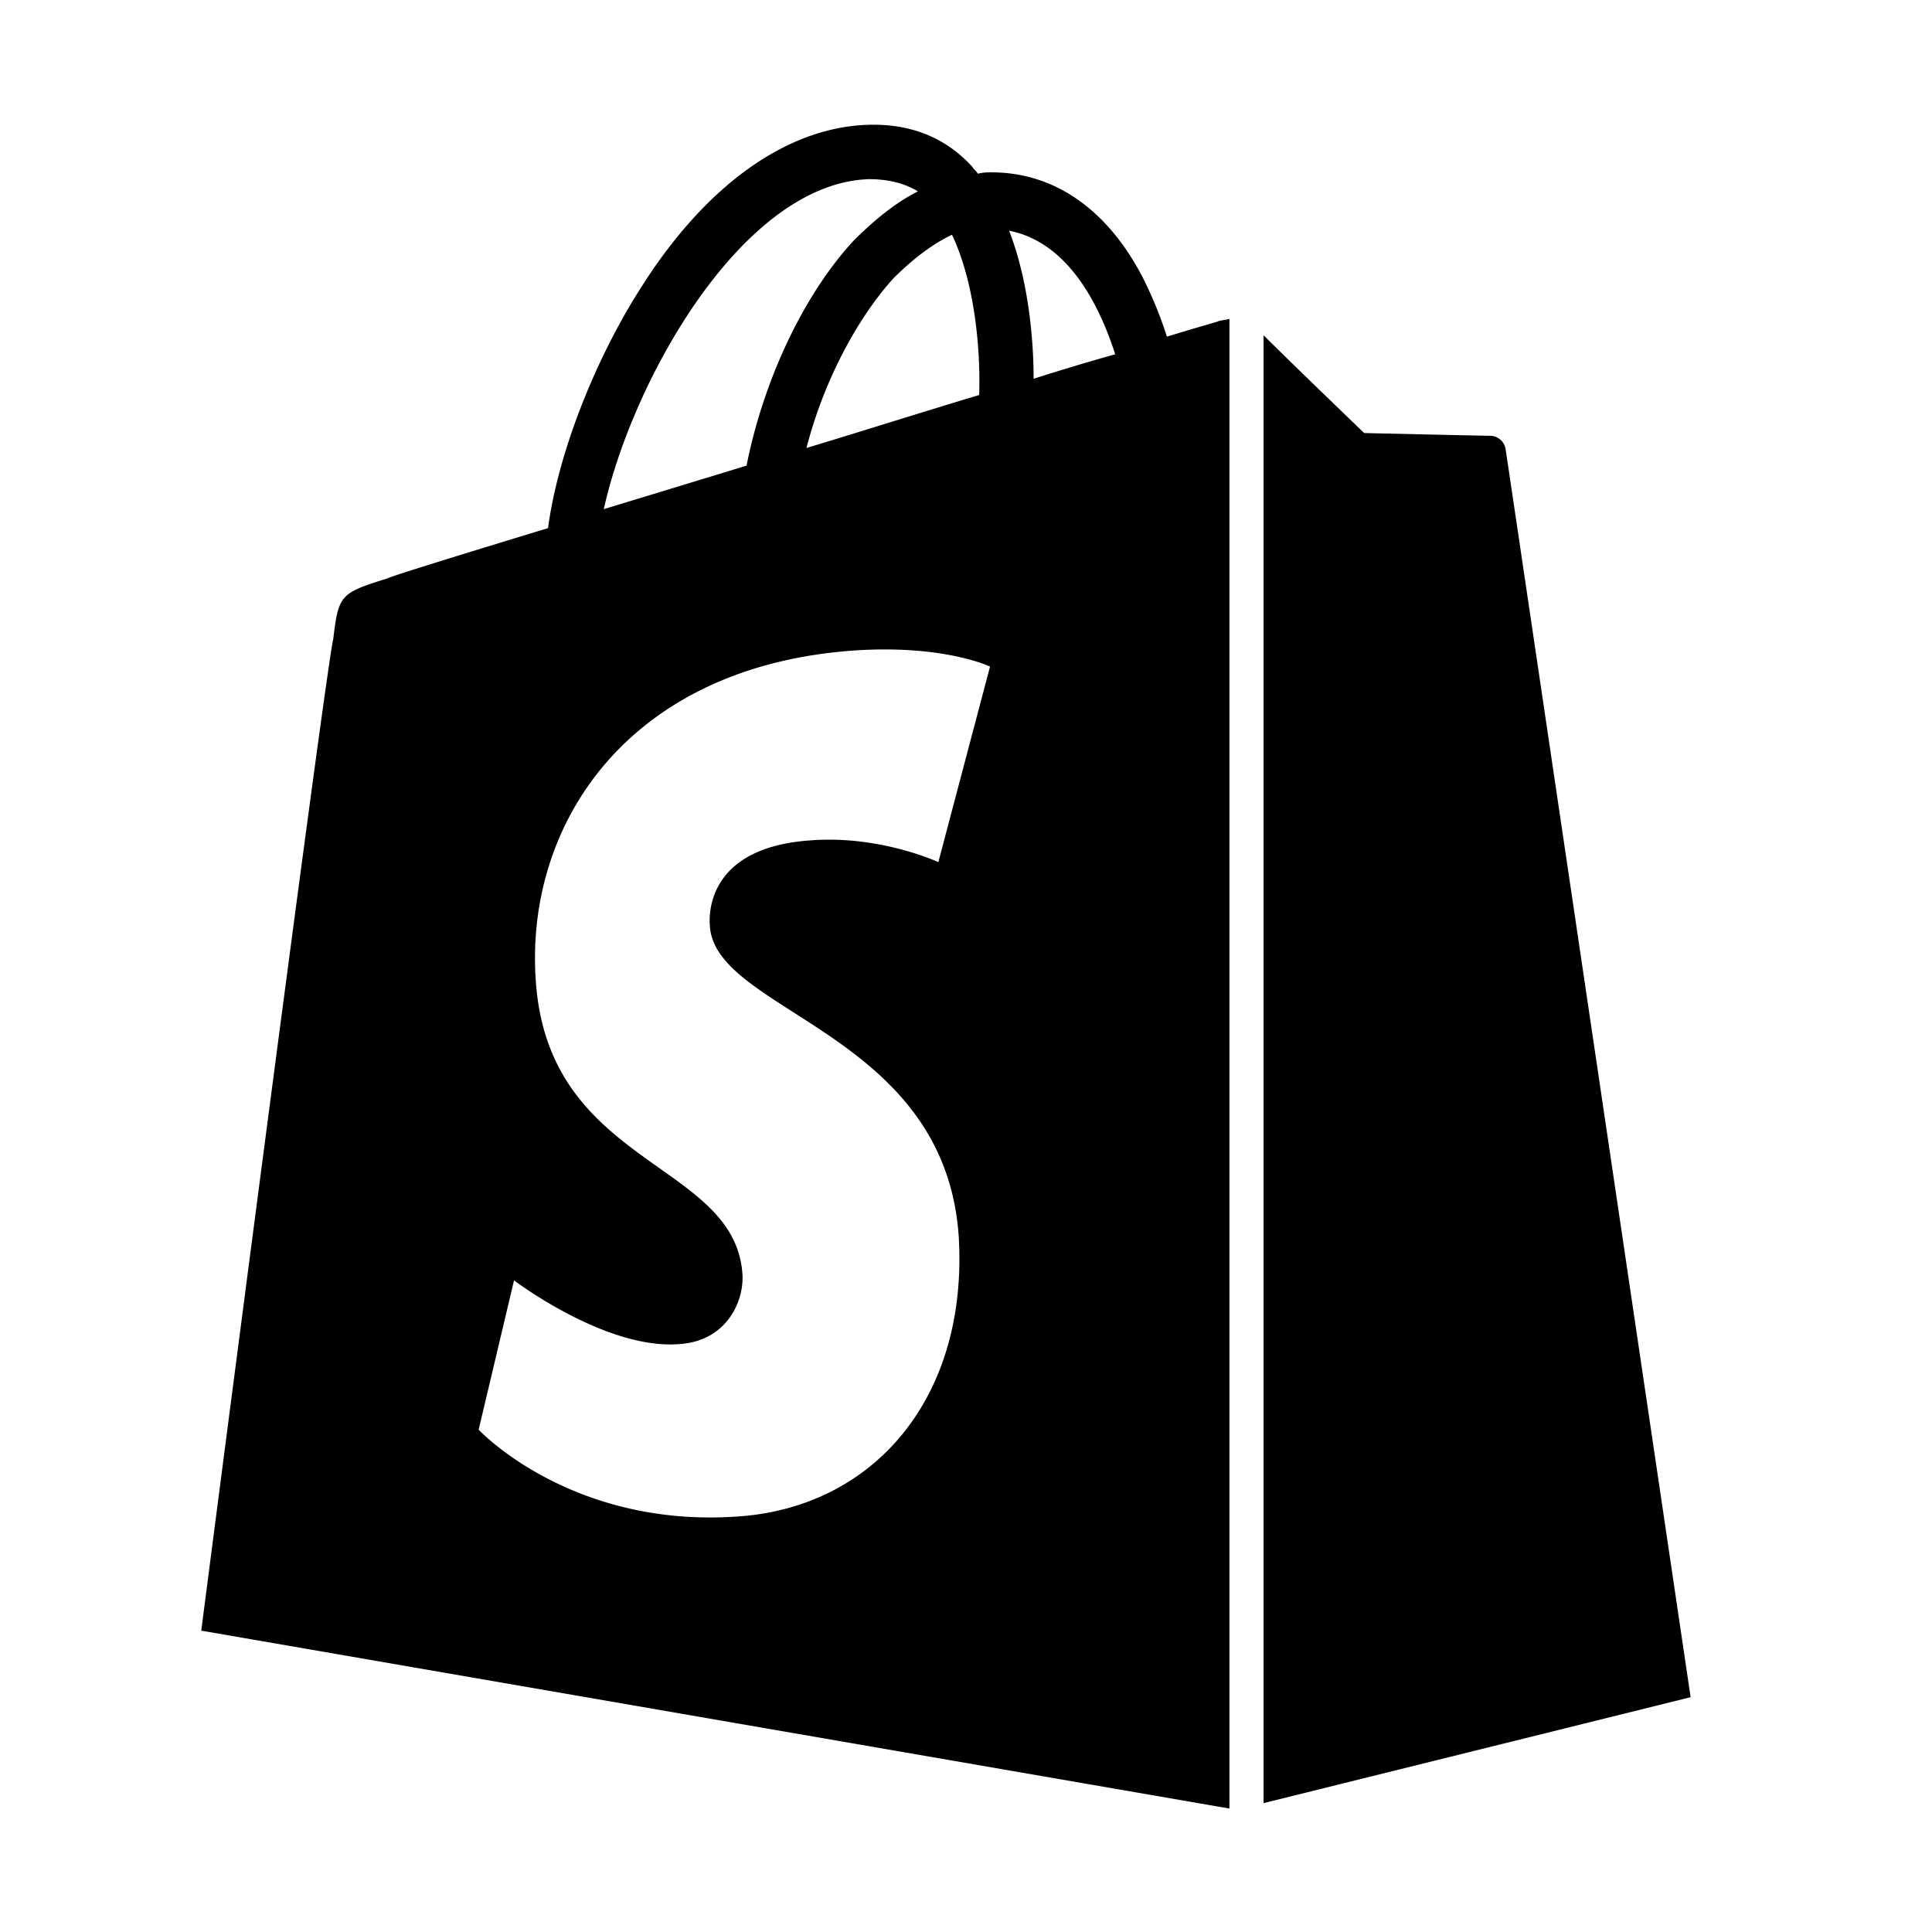 <svg xmlns="http://www.w3.org/2000/svg" fill="none" viewBox="0 0 48 48">
              <g clip-path="url(#a)">
                <path fill="currentColor" d="M30.241 7.993s-.473.135-1.25.37a9.862 9.862 0 0 0-.608-1.484c-.879-1.686-2.197-2.597-3.751-2.597-.101 0-.203 0-.338.034-.034-.068-.101-.102-.135-.169-.676-.742-1.554-1.08-2.602-1.046-2.027.068-4.055 1.518-5.677 4.116-1.149 1.822-2.027 4.115-2.264 5.904-2.331.708-3.953 1.214-3.987 1.248-1.182.37-1.216.405-1.351 1.518C8.075 16.73 5 40.513 5 40.513l25.545 4.42V7.924c-.135.034-.236.034-.304.068Zm-5.913 1.821c-1.352.405-2.838.877-4.291 1.316.405-1.585 1.216-3.171 2.162-4.217.372-.37.879-.81 1.453-1.08.575 1.215.71 2.868.676 3.981ZM21.59 4.451c.473 0 .878.1 1.216.303-.54.27-1.081.709-1.588 1.215-1.284 1.383-2.264 3.542-2.67 5.6-1.216.37-2.432.742-3.547 1.08.71-3.206 3.446-8.097 6.589-8.198Zm-3.954 18.554c.136 2.159 5.846 2.631 6.184 7.725.236 4.015-2.129 6.747-5.542 6.95-4.122.27-6.386-2.16-6.386-2.16l.879-3.71s2.264 1.72 4.088 1.585c1.183-.067 1.622-1.046 1.588-1.72-.169-2.834-4.832-2.665-5.136-7.32-.27-3.88 2.298-7.827 7.975-8.198 2.196-.135 3.311.404 3.311.404l-1.284 4.858s-1.453-.675-3.176-.54c-2.5.17-2.534 1.755-2.5 2.126ZM25.68 9.41c0-1.012-.136-2.463-.609-3.678 1.555.304 2.298 2.025 2.636 3.07-.608.17-1.284.371-2.027.608Zm5.713 35.388 10.61-2.632s-4.562-30.8-4.596-31.002a.393.393 0 0 0-.371-.337c-.17 0-3.143-.068-3.143-.068s-1.824-1.754-2.5-2.429v36.468Z"></path>
              </g>
              <defs>
                <clipPath id="a">
                  <path fill="#fff" d="M5 3h37v42H5z"></path>
                </clipPath>
              </defs>
            </svg>